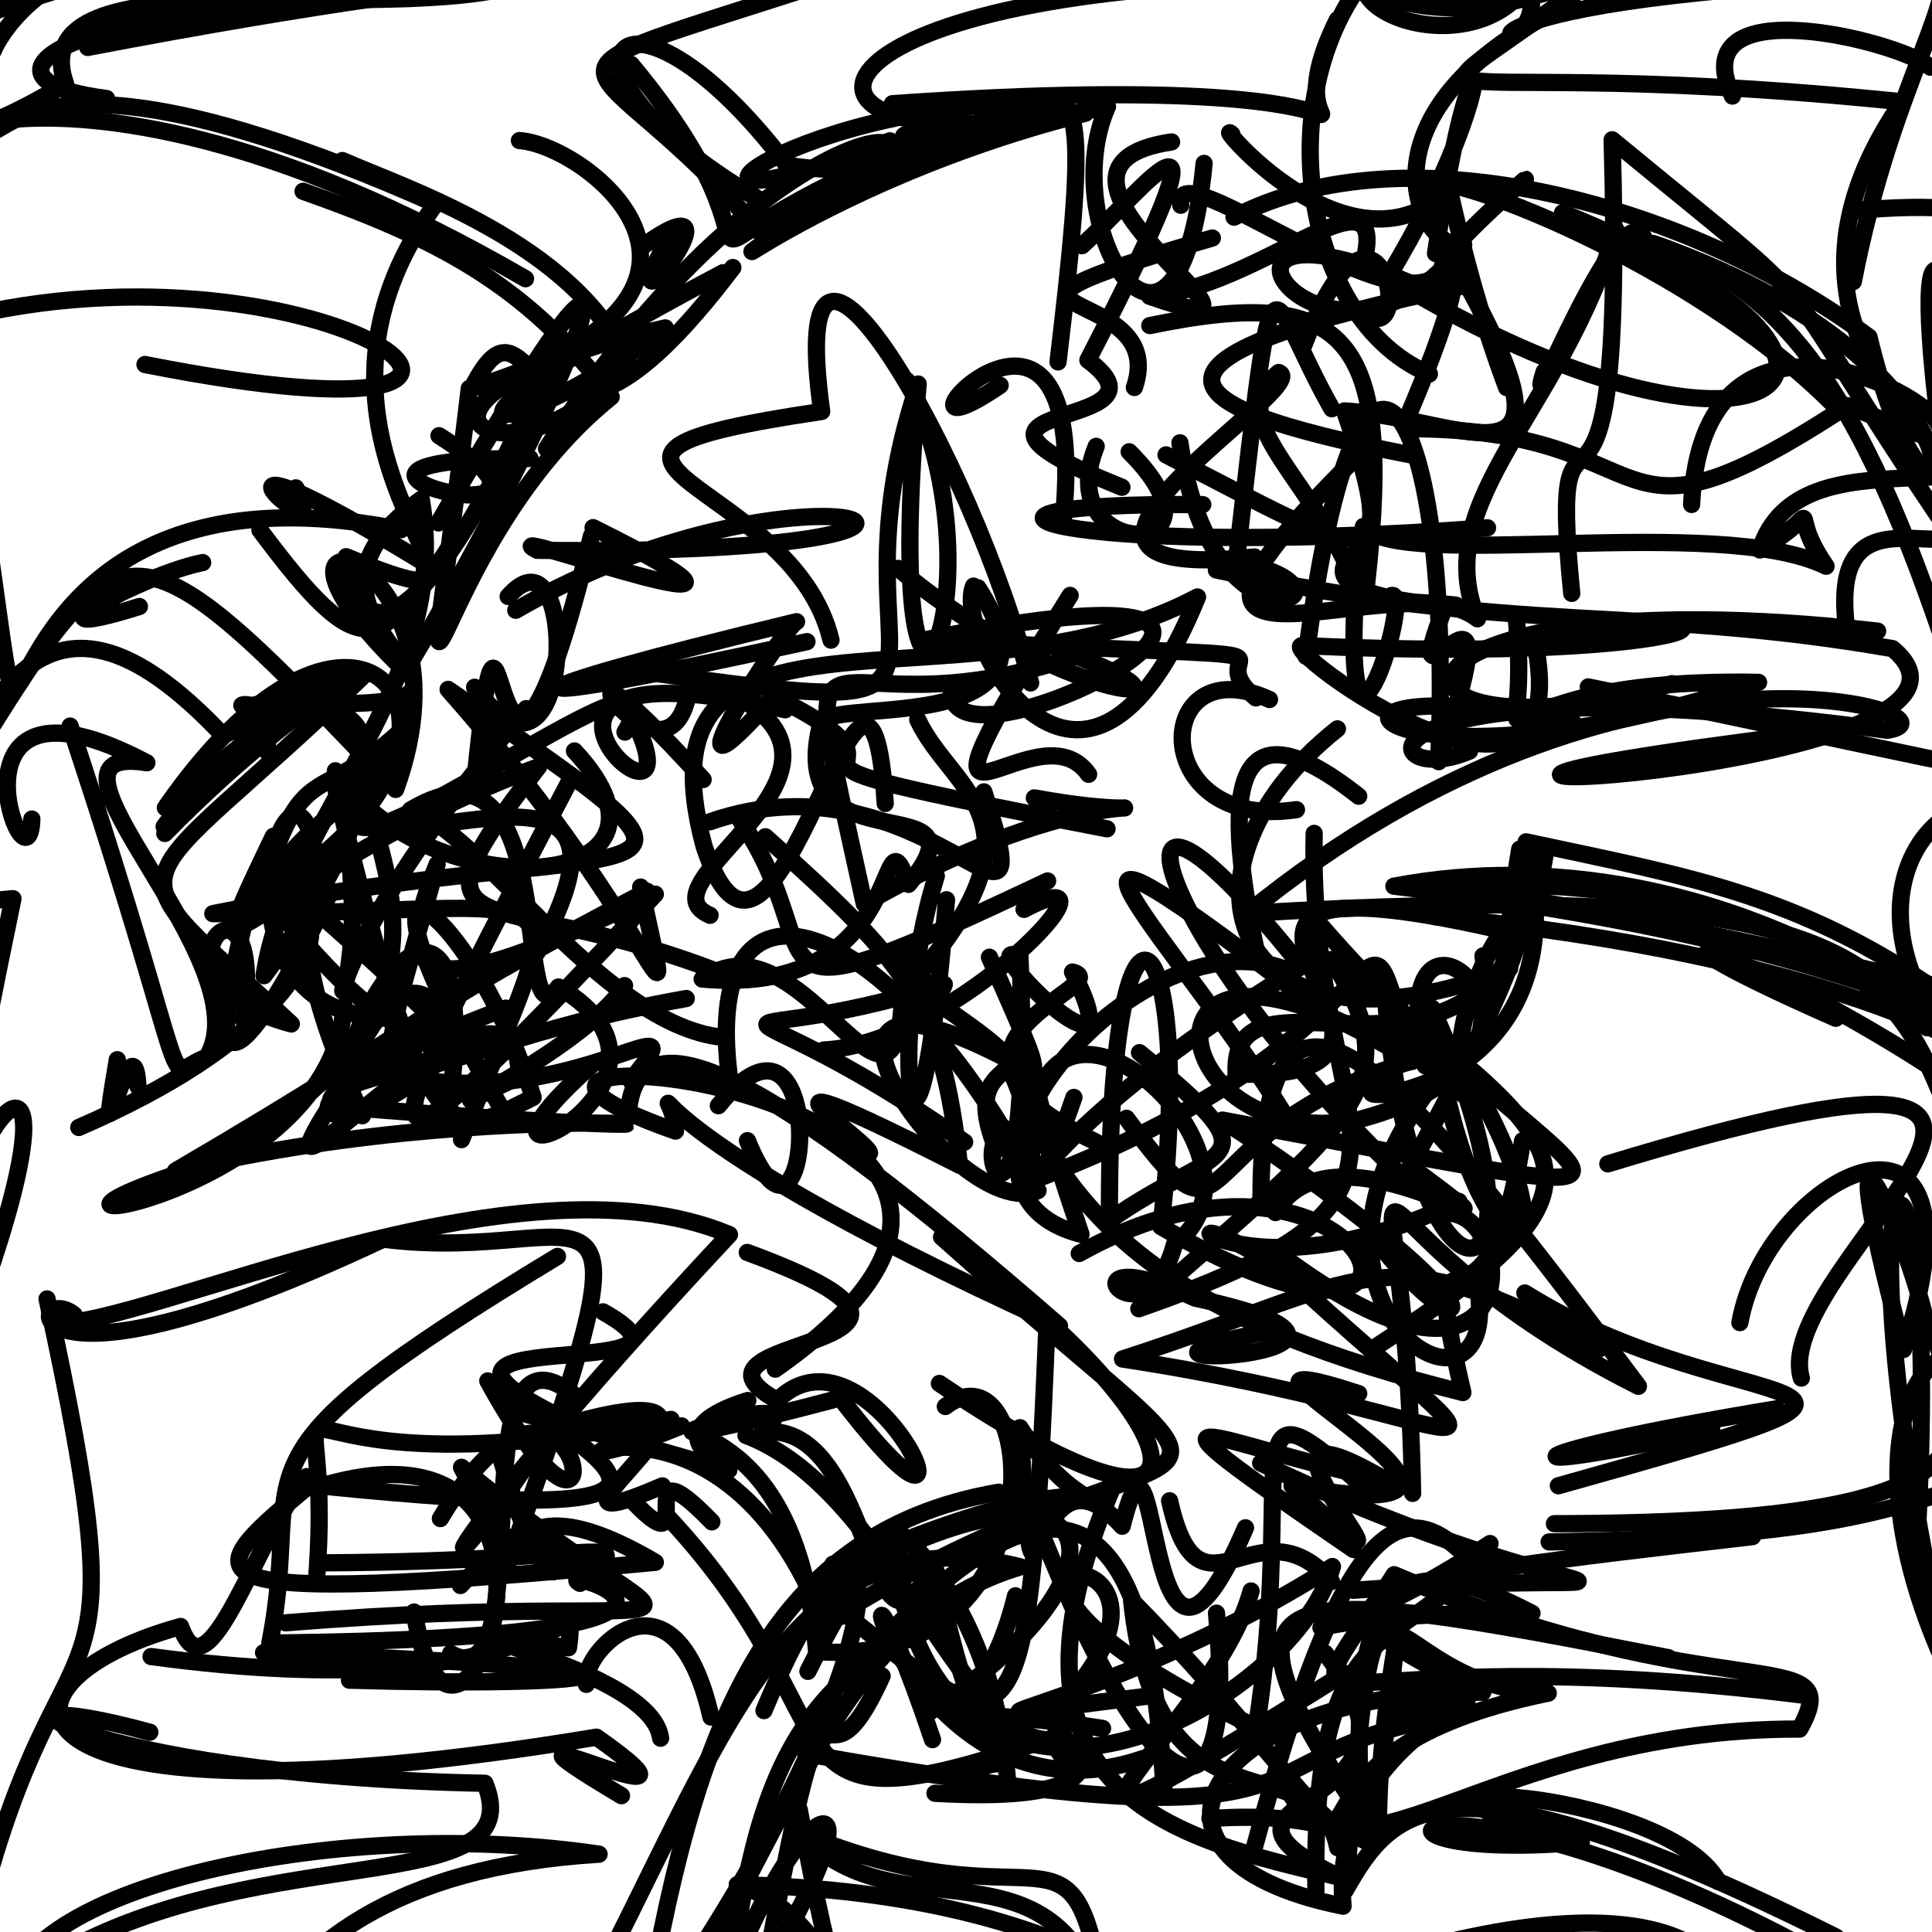 <?xml version="1.0" ?>
<svg xmlns="http://www.w3.org/2000/svg" version="1.1" width="224" height="224">
  <defs/>
  <g>
    <path d="M 150.313 93.874 C 132.913 96.47 133.48 74.819 147.189 81.102" stroke-width="2.0" fill="none" stroke="rgb(0, 0, 0)" stroke-opacity="1" stroke-linecap="round" stroke-linejoin="round"/>
    <path d="M 39.895 116.631 C 38.283 140.053 -9.496 145.123 25.601 134.484 C 53.689 116.662 44.841 103.142 41.755 89.663" stroke-width="2.0" fill="none" stroke="rgb(0, 0, 0)" stroke-opacity="1" stroke-linecap="round" stroke-linejoin="round"/>
    <path d="M 176.534 132.256 C 171.916 161.077 163.799 136.396 169.61 161.454 C 138.742 153.766 123.566 143.364 116.761 122.734" stroke-width="2.0" fill="none" stroke="rgb(0, 0, 0)" stroke-opacity="1" stroke-linecap="round" stroke-linejoin="round"/>
    <path d="M 124.077 69.033 C 101.729 104.76 120.021 80.924 126.215 89.774" stroke-width="2.0" fill="none" stroke="rgb(0, 0, 0)" stroke-opacity="1" stroke-linecap="round" stroke-linejoin="round"/>
    <path d="M 35.14 22.178 C 50.028 27.459 60.961 32.686 70.858 46.017 C 48.561 63.899 47.851 100.258 54.41 45.034" stroke-width="2.0" fill="none" stroke="rgb(0, 0, 0)" stroke-opacity="1" stroke-linecap="round" stroke-linejoin="round"/>
    <path d="M 132.117 122.047 C 148.612 135.566 141.48 132.381 128.633 141.499 C 128.426 96.83 138.793 105.757 134.597 142.216 C 173.688 164.845 158.841 126.429 125.129 145.33" stroke-width="2.0" fill="none" stroke="rgb(0, 0, 0)" stroke-opacity="1" stroke-linecap="round" stroke-linejoin="round"/>
    <path d="M 75.014 103.33 C 44.119 119.445 53.864 116.132 20.338 135.764 C 62.676 125.597 103.559 133.642 39.04 128.277 C 42.162 109.571 56.546 99.012 51.799 130.399" stroke-width="2.0" fill="none" stroke="rgb(0, 0, 0)" stroke-opacity="1" stroke-linecap="round" stroke-linejoin="round"/>
    <path d="M 171.097 148.071 C 175.626 169.41 143.811 151.263 168.184 123.164" stroke-width="2.0" fill="none" stroke="rgb(0, 0, 0)" stroke-opacity="1" stroke-linecap="round" stroke-linejoin="round"/>
    <path d="M 144.405 177.137 C 132.303 205.173 134.727 158.465 130.104 176.955 C 118.85 164.384 120.261 197.876 118.262 165.532 C 128.059 180.898 132.913 166.083 98.978 181.066" stroke-width="2.0" fill="none" stroke="rgb(0, 0, 0)" stroke-opacity="1" stroke-linecap="round" stroke-linejoin="round"/>
    <path d="M 157.729 208.107 C 156.386 180.242 164.358 180.173 177.622 187.045 C 142.433 186.629 149.186 194.644 172.754 178.961 C 163.146 192.663 152.051 185.143 152.569 219.327" stroke-width="2.0" fill="none" stroke="rgb(0, 0, 0)" stroke-opacity="1" stroke-linecap="round" stroke-linejoin="round"/>
    <path d="M 19.11 96.634 C 37.308 78.121 47.295 76.718 25.84 85.247 C 4.255 62.345 -3.212 82.422 -11.762 106.403 C -6.011 84.277 -0.781 80.032 -4.985 80.195" stroke-width="2.0" fill="none" stroke="rgb(0, 0, 0)" stroke-opacity="1" stroke-linecap="round" stroke-linejoin="round"/>
    <path d="M 36.884 102.5 C 35.382 77.994 20.868 117.53 45.099 118.069" stroke-width="2.0" fill="none" stroke="rgb(0, 0, 0)" stroke-opacity="1" stroke-linecap="round" stroke-linejoin="round"/>
    <path d="M 164.453 21.397 C 166.6 18.952 196.285 30.619 212.399 46.734" stroke-width="2.0" fill="none" stroke="rgb(0, 0, 0)" stroke-opacity="1" stroke-linecap="round" stroke-linejoin="round"/>
    <path d="M 86.64 145.21 C 118.076 156.777 76.134 154.561 90.098 162.367 C 101.294 151.456 116.308 186.672 97.492 162.159" stroke-width="2.0" fill="none" stroke="rgb(0, 0, 0)" stroke-opacity="1" stroke-linecap="round" stroke-linejoin="round"/>
    <path d="M 72.413 114.271 C 67.554 122.096 43.905 132.586 60.201 124.818 C 59.945 105.941 24.573 148.764 39.646 126.129 C 50.756 97.018 59.932 138.824 33.262 106.808" stroke-width="2.0" fill="none" stroke="rgb(0, 0, 0)" stroke-opacity="1" stroke-linecap="round" stroke-linejoin="round"/>
    <path d="M 167.849 -5.537 C 175.294 -5.895 183.213 -14.102 193.364 -13.028" stroke-width="2.0" fill="none" stroke="rgb(0, 0, 0)" stroke-opacity="1" stroke-linecap="round" stroke-linejoin="round"/>
    <path d="M 143.078 25.178 C 163.257 14.728 195.983 23.697 216.695 39.082 C 224.747 72.498 235.714 43.607 191.679 28.233 C 209.851 34.144 218.541 51.941 228.885 85.367" stroke-width="2.0" fill="none" stroke="rgb(0, 0, 0)" stroke-opacity="1" stroke-linecap="round" stroke-linejoin="round"/>
    <path d="M 105.166 44.148 C 117.355 68.562 101.607 100.086 106.456 44.524 C 94.749 79.694 119.673 84.231 73.817 77.764" stroke-width="2.0" fill="none" stroke="rgb(0, 0, 0)" stroke-opacity="1" stroke-linecap="round" stroke-linejoin="round"/>
    <path d="M 179.033 43.088 C 176.482 51.404 187.522 22.414 190.568 27.486" stroke-width="2.0" fill="none" stroke="rgb(0, 0, 0)" stroke-opacity="1" stroke-linecap="round" stroke-linejoin="round"/>
    <path d="M 170.053 33.055 C 130.477 41.26 132.987 46.88 163.651 52.753" stroke-width="2.0" fill="none" stroke="rgb(0, 0, 0)" stroke-opacity="1" stroke-linecap="round" stroke-linejoin="round"/>
    <path d="M 32.516 -4.047 C 13.844 -10.865 -1.844 0.997 -1.786 10.092" stroke-width="2.0" fill="none" stroke="rgb(0, 0, 0)" stroke-opacity="1" stroke-linecap="round" stroke-linejoin="round"/>
    <path d="M 6.325 153.437 C 16.826 153.839 59.898 132.773 84.572 143.14 C 45.518 184.876 48.489 190.057 66.441 161.634 C 52.783 150.908 62.973 197.745 52.24 191.71" stroke-width="2.0" fill="none" stroke="rgb(0, 0, 0)" stroke-opacity="1" stroke-linecap="round" stroke-linejoin="round"/>
    <path d="M 134.958 207.494 C 133.747 186.177 129.068 160.056 100.032 192.681" stroke-width="2.0" fill="none" stroke="rgb(0, 0, 0)" stroke-opacity="1" stroke-linecap="round" stroke-linejoin="round"/>
    <path d="M 214.001 72.018 C 211.973 51.058 236.755 75.1 230.257 49.564" stroke-width="2.0" fill="none" stroke="rgb(0, 0, 0)" stroke-opacity="1" stroke-linecap="round" stroke-linejoin="round"/>
    <path d="M 54.219 122.199 C 28.557 95.544 27.134 105.753 44.858 88.376" stroke-width="2.0" fill="none" stroke="rgb(0, 0, 0)" stroke-opacity="1" stroke-linecap="round" stroke-linejoin="round"/>
    <path d="M 230.77 22.082 C 225.221 -5.882 232.284 -2.625 226.153 -1.2" stroke-width="2.0" fill="none" stroke="rgb(0, 0, 0)" stroke-opacity="1" stroke-linecap="round" stroke-linejoin="round"/>
    <path d="M 209.199 196.557 C 151.034 189.272 147.688 204.531 161.643 182.574 C 199.429 198.733 214.472 190.002 208.659 200.471 C 171.94 200.351 155.531 222.262 148.557 205.954" stroke-width="2.0" fill="none" stroke="rgb(0, 0, 0)" stroke-opacity="1" stroke-linecap="round" stroke-linejoin="round"/>
    <path d="M 128.354 96.094 C 77.458 86.309 111.846 91.524 89.717 80.763 C 74.961 97.319 91.243 72.236 92.352 72.081 C 56.505 80.711 54.764 82.956 93.563 74.394" stroke-width="2.0" fill="none" stroke="rgb(0, 0, 0)" stroke-opacity="1" stroke-linecap="round" stroke-linejoin="round"/>
    <path d="M 36.394 171.777 C 22.889 183.008 18.013 186.601 75.981 181.138 C 56.068 169.444 62.654 187.805 53.51 170.121 C 81.775 193.839 87.857 183.71 33.119 188.156" stroke-width="2.0" fill="none" stroke="rgb(0, 0, 0)" stroke-opacity="1" stroke-linecap="round" stroke-linejoin="round"/>
    <path d="M 82.326 106.122 C 73.01 102.16 107.21 87.563 80.065 78.525 C 78.488 96.73 59.2 65.676 81.522 90.384" stroke-width="2.0" fill="none" stroke="rgb(0, 0, 0)" stroke-opacity="1" stroke-linecap="round" stroke-linejoin="round"/>
    <path d="M 180.222 176.661 C 231.174 176.584 230.076 167.779 223.249 153.003 C 221.166 143.778 211.086 119.914 220.693 156.468 C 231.476 123.128 204.898 135.735 201.726 153.347" stroke-width="2.0" fill="none" stroke="rgb(0, 0, 0)" stroke-opacity="1" stroke-linecap="round" stroke-linejoin="round"/>
    <path d="M 159.346 143.518 C 169.826 157.683 178.182 153.819 141.726 129.866 C 206.739 141.998 180.574 139.15 152.996 107.145" stroke-width="2.0" fill="none" stroke="rgb(0, 0, 0)" stroke-opacity="1" stroke-linecap="round" stroke-linejoin="round"/>
    <path d="M 165.241 123.571 C 159.405 97.775 187.983 121.778 157.504 129.823 C 134.332 134.29 129.559 101.251 163.736 123.063 C 156.43 98.74 165.906 119.271 120.54 136.575" stroke-width="2.0" fill="none" stroke="rgb(0, 0, 0)" stroke-opacity="1" stroke-linecap="round" stroke-linejoin="round"/>
    <path d="M 118.73 105.434 C 131.947 98.395 110.695 121.066 95.528 121.735" stroke-width="2.0" fill="none" stroke="rgb(0, 0, 0)" stroke-opacity="1" stroke-linecap="round" stroke-linejoin="round"/>
    <path d="M -5.258 37.059 C 37.585 26.114 74.665 53.702 16.81 42.263" stroke-width="2.0" fill="none" stroke="rgb(0, 0, 0)" stroke-opacity="1" stroke-linecap="round" stroke-linejoin="round"/>
    <path d="M 139.607 18.947 C 136.657 49.23 122.107 26.609 128.402 12.359 C 91.242 20.311 87.666 2.345 135.277 -1.441" stroke-width="2.0" fill="none" stroke="rgb(0, 0, 0)" stroke-opacity="1" stroke-linecap="round" stroke-linejoin="round"/>
    <path d="M 152.368 96.625 C 151.556 132.473 171.232 138.073 132.039 151.737 C 156.929 129.833 163.642 125.814 154.361 111.252 C 182.952 133.198 189.513 136.783 159.783 155.981" stroke-width="2.0" fill="none" stroke="rgb(0, 0, 0)" stroke-opacity="1" stroke-linecap="round" stroke-linejoin="round"/>
    <path d="M 175.986 108.298 C 123.846 95.926 175.019 125.625 143.318 124.523 C 142.531 108.845 173.693 133.283 179.218 98.685" stroke-width="2.0" fill="none" stroke="rgb(0, 0, 0)" stroke-opacity="1" stroke-linecap="round" stroke-linejoin="round"/>
    <path d="M -2.516 162.032 C 0.62 151.616 -13.768 153.665 -4.173 163.612" stroke-width="2.0" fill="none" stroke="rgb(0, 0, 0)" stroke-opacity="1" stroke-linecap="round" stroke-linejoin="round"/>
    <path d="M 91.772 211.25 C 103.003 225.831 122.737 210.796 128.334 234.177 C 124.49 207.87 122.402 223.909 94.93 213.35" stroke-width="2.0" fill="none" stroke="rgb(0, 0, 0)" stroke-opacity="1" stroke-linecap="round" stroke-linejoin="round"/>
    <path d="M 10.172 5.5 C 66.144 -5.196 69.344 -1.193 80.932 -6.161" stroke-width="2.0" fill="none" stroke="rgb(0, 0, 0)" stroke-opacity="1" stroke-linecap="round" stroke-linejoin="round"/>
    <path d="M 9.134 130.72 C 54.029 111.314 24.811 92.49 42.014 129.359 C 26.537 126.166 65.614 121.242 52.432 121.586 C 39.626 134.718 25.145 129.407 58.651 116.884" stroke-width="2.0" fill="none" stroke="rgb(0, 0, 0)" stroke-opacity="1" stroke-linecap="round" stroke-linejoin="round"/>
    <path d="M -2.624 39.542 C -5.952 35.424 -4.323 38.108 -10.938 35.305 C -14.958 33.065 -24.681 36.007 -25.236 31.766" stroke-width="2.0" fill="none" stroke="rgb(0, 0, 0)" stroke-opacity="1" stroke-linecap="round" stroke-linejoin="round"/>
    <path d="M 53.511 132.129 C 66.637 98.743 69.2 106.017 24.676 105.93 C 75.467 95.709 90.332 106.385 51.955 79.929 C 77.567 108.964 78.66 124.008 74.281 102.848" stroke-width="2.0" fill="none" stroke="rgb(0, 0, 0)" stroke-opacity="1" stroke-linecap="round" stroke-linejoin="round"/>
    <path d="M 1.257 229.944 C 5.726 217.794 41.127 210.763 69.456 214.976 C 21.538 217.941 26.074 251.31 7.955 272.267" stroke-width="2.0" fill="none" stroke="rgb(0, 0, 0)" stroke-opacity="1" stroke-linecap="round" stroke-linejoin="round"/>
    <path d="M 217.695 73.173 C 155.896 66.204 157.023 89.777 193.857 79.264" stroke-width="2.0" fill="none" stroke="rgb(0, 0, 0)" stroke-opacity="1" stroke-linecap="round" stroke-linejoin="round"/>
    <path d="M 46.505 61.414 C -9.082 50.303 6.238 111.934 -2.424 55.626" stroke-width="2.0" fill="none" stroke="rgb(0, 0, 0)" stroke-opacity="1" stroke-linecap="round" stroke-linejoin="round"/>
    <path d="M 177.847 73.997 C 183.755 101.283 147.043 74.49 151.081 74.856 C 199.659 77.077 207.081 69.463 177.82 73.879" stroke-width="2.0" fill="none" stroke="rgb(0, 0, 0)" stroke-opacity="1" stroke-linecap="round" stroke-linejoin="round"/>
    <path d="M 164.552 -2.434 C 161.487 1.066 164.746 -11.822 170.811 -1.55" stroke-width="2.0" fill="none" stroke="rgb(0, 0, 0)" stroke-opacity="1" stroke-linecap="round" stroke-linejoin="round"/>
    <path d="M 124.385 205.107 C 114.515 194.194 141.245 209.816 108.401 207.916" stroke-width="2.0" fill="none" stroke="rgb(0, 0, 0)" stroke-opacity="1" stroke-linecap="round" stroke-linejoin="round"/>
    <path d="M -6.021 140.525 C -7.966 159.486 -8.144 150.682 1.501 104.194 C -64.417 109.815 -67.589 132.211 -59.439 153.26" stroke-width="2.0" fill="none" stroke="rgb(0, 0, 0)" stroke-opacity="1" stroke-linecap="round" stroke-linejoin="round"/>
    <path d="M 135.193 52.742 C 158.079 64.508 163.069 68.538 155.885 47.642 C 169.813 48.459 185.07 59.006 168.367 29.954 C 152.441 48.076 133.099 18.071 167.924 34.827" stroke-width="2.0" fill="none" stroke="rgb(0, 0, 0)" stroke-opacity="1" stroke-linecap="round" stroke-linejoin="round"/>
    <path d="M 100.321 181.422 C 128.786 166.957 132.308 182.383 107.269 198.845" stroke-width="2.0" fill="none" stroke="rgb(0, 0, 0)" stroke-opacity="1" stroke-linecap="round" stroke-linejoin="round"/>
    <path d="M -0.883 146.419 C 9.127 116.051 -4.536 129.137 -6.323 149.645 C -20.227 139.222 -15.448 125.083 -19.215 132.266" stroke-width="2.0" fill="none" stroke="rgb(0, 0, 0)" stroke-opacity="1" stroke-linecap="round" stroke-linejoin="round"/>
    <path d="M 150.041 131.069 C 137.224 109.391 111.8 85.294 154.162 117.927" stroke-width="2.0" fill="none" stroke="rgb(0, 0, 0)" stroke-opacity="1" stroke-linecap="round" stroke-linejoin="round"/>
    <path d="M 38.356 103.304 C 30.981 119.301 21.114 133.437 29.46 102.649" stroke-width="2.0" fill="none" stroke="rgb(0, 0, 0)" stroke-opacity="1" stroke-linecap="round" stroke-linejoin="round"/>
    <path d="M 8.13 84.18 C 23.373 130.215 18.38 124.52 23.986 122.572 C 30.696 111.584 1.517 85.888 17.025 88.437 C -7.983 75.231 3.381 105.045 3.692 94.96" stroke-width="2.0" fill="none" stroke="rgb(0, 0, 0)" stroke-opacity="1" stroke-linecap="round" stroke-linejoin="round"/>
    <path d="M 55.021 90.85 C 58.779 53.549 56.43 111.477 68.577 62.12" stroke-width="2.0" fill="none" stroke="rgb(0, 0, 0)" stroke-opacity="1" stroke-linecap="round" stroke-linejoin="round"/>
    <path d="M 38.972 91.67 C 49.501 135.978 52.951 131.567 61.811 127.235 C 54.298 103.43 36.793 92.59 59.275 130.433" stroke-width="2.0" fill="none" stroke="rgb(0, 0, 0)" stroke-opacity="1" stroke-linecap="round" stroke-linejoin="round"/>
    <path d="M 37.79 181.197 C 71.623 181.004 74.034 177.351 67.241 183.574 C 63.277 181.285 94.279 189.859 31.285 190.495 C 35.552 168.824 24.34 170.062 64.633 145.671" stroke-width="2.0" fill="none" stroke="rgb(0, 0, 0)" stroke-opacity="1" stroke-linecap="round" stroke-linejoin="round"/>
    <path d="M 216.342 114.204 C 228.653 121.529 199.179 95.639 161.611 102.745 C 224.729 110.34 233.978 124.371 245.973 124.219" stroke-width="2.0" fill="none" stroke="rgb(0, 0, 0)" stroke-opacity="1" stroke-linecap="round" stroke-linejoin="round"/>
    <path d="M 169.628 126.897 C 165.748 110.592 191.093 85.981 162.771 136.567 C 132.516 107.958 126.191 80.998 150.879 112.046 C 113.683 135.018 118.486 145.145 124.511 127.238" stroke-width="2.0" fill="none" stroke="rgb(0, 0, 0)" stroke-opacity="1" stroke-linecap="round" stroke-linejoin="round"/>
    <path d="M 98.045 -15.15 C 102.6 -1.838 102.809 -3.79 121.997 -5.922" stroke-width="2.0" fill="none" stroke="rgb(0, 0, 0)" stroke-opacity="1" stroke-linecap="round" stroke-linejoin="round"/>
    <path d="M 168.448 140.714 C 176.192 141.973 176.499 166.829 148.097 145.201" stroke-width="2.0" fill="none" stroke="rgb(0, 0, 0)" stroke-opacity="1" stroke-linecap="round" stroke-linejoin="round"/>
    <path d="M 180.681 172.261 C 231.018 158.176 201.342 165.405 176.797 149.91" stroke-width="2.0" fill="none" stroke="rgb(0, 0, 0)" stroke-opacity="1" stroke-linecap="round" stroke-linejoin="round"/>
    <path d="M 12.355 11.421 C -1.899 9.643 3.898 3.219 29.009 0.811" stroke-width="2.0" fill="none" stroke="rgb(0, 0, 0)" stroke-opacity="1" stroke-linecap="round" stroke-linejoin="round"/>
    <path d="M 208.852 159.777 C 204.943 146.489 255.545 113.892 186.416 134.94" stroke-width="2.0" fill="none" stroke="rgb(0, 0, 0)" stroke-opacity="1" stroke-linecap="round" stroke-linejoin="round"/>
    <path d="M 157.529 63.448 C 154.482 101.003 165.391 63.789 160.608 69.673 C 184.938 70.641 147.324 71.215 157.539 63.763" stroke-width="2.0" fill="none" stroke="rgb(0, 0, 0)" stroke-opacity="1" stroke-linecap="round" stroke-linejoin="round"/>
    <path d="M 196.129 58.488 C 197.327 32.404 223.446 45.156 224.827 49.391 C 220.71 16.354 228.54 31.602 232.629 70.652 C 248.203 42.096 251.466 20.815 214.872 24.451" stroke-width="2.0" fill="none" stroke="rgb(0, 0, 0)" stroke-opacity="1" stroke-linecap="round" stroke-linejoin="round"/>
    <path d="M 88.74 97.015 C 105.155 111.692 109.22 116.359 111.242 135.097 C 75.451 116.891 111.953 139.3 97.035 132.444" stroke-width="2.0" fill="none" stroke="rgb(0, 0, 0)" stroke-opacity="1" stroke-linecap="round" stroke-linejoin="round"/>
    <path d="M 117.021 130.936 C 111.316 132.186 119.869 149.992 118.257 110.935 C 112.115 108.17 132.41 128.455 124.351 112.696 C 129.964 114.181 103.31 120.971 127.09 132.426" stroke-width="2.0" fill="none" stroke="rgb(0, 0, 0)" stroke-opacity="1" stroke-linecap="round" stroke-linejoin="round"/>
    <path d="M 131.521 44.925 C 135.911 32.169 106.171 37.582 140.561 27.596" stroke-width="2.0" fill="none" stroke="rgb(0, 0, 0)" stroke-opacity="1" stroke-linecap="round" stroke-linejoin="round"/>
    <path d="M 163.783 173.146 C 162.831 122.248 151.231 141.294 189.962 160.73 C 165.341 127.884 146.188 103.153 146.198 139.048" stroke-width="2.0" fill="none" stroke="rgb(0, 0, 0)" stroke-opacity="1" stroke-linecap="round" stroke-linejoin="round"/>
    <path d="M 110.31 80.344 C 110.807 91.251 164.619 62.561 107.186 74.192 C 159.611 76.88 137.518 74.205 145.608 80.917" stroke-width="2.0" fill="none" stroke="rgb(0, 0, 0)" stroke-opacity="1" stroke-linecap="round" stroke-linejoin="round"/>
    <path d="M 73.172 7.464 C 97.951 37.207 64.661 30.175 119.994 11.961 C 90.922 12.08 71.14 28.714 103.174 16.33 C 72.719 42.231 88.804 22.476 125.852 13.129" stroke-width="2.0" fill="none" stroke="rgb(0, 0, 0)" stroke-opacity="1" stroke-linecap="round" stroke-linejoin="round"/>
    <path d="M 50.475 66.043 C 16.431 45.102 39.708 65.782 34.296 56.565" stroke-width="2.0" fill="none" stroke="rgb(0, 0, 0)" stroke-opacity="1" stroke-linecap="round" stroke-linejoin="round"/>
    <path d="M 86.488 166.424 C 102.72 172.563 111.224 201.003 121.278 201.706 C 86.695 213.652 100.503 200.561 77.449 175.897" stroke-width="2.0" fill="none" stroke="rgb(0, 0, 0)" stroke-opacity="1" stroke-linecap="round" stroke-linejoin="round"/>
    <path d="M 19.028 95.83 C 36.012 72.741 55.535 79.817 30.611 113.125 C 33.371 94.759 52.554 79.239 48.844 57.879 C 27.642 72.827 67.505 82.814 33.726 81.459" stroke-width="2.0" fill="none" stroke="rgb(0, 0, 0)" stroke-opacity="1" stroke-linecap="round" stroke-linejoin="round"/>
    <path d="M 93.672 193.781 C 103.723 173.779 95.07 197.832 96.569 181.354" stroke-width="2.0" fill="none" stroke="rgb(0, 0, 0)" stroke-opacity="1" stroke-linecap="round" stroke-linejoin="round"/>
    <path d="M 223.42 119.15 C 214.065 108.828 205.35 102.344 144.593 105.896 C 188.804 69.838 228.94 83.122 218.817 84.668 C 154.772 76.05 159.053 91.936 170.382 87.079" stroke-width="2.0" fill="none" stroke="rgb(0, 0, 0)" stroke-opacity="1" stroke-linecap="round" stroke-linejoin="round"/>
    <path d="M 179.612 178.775 C 225.876 178.07 220.194 171.083 236.435 172.347 C 231.494 142.61 209.678 159.387 226.032 194.074 C 211.209 130.167 225.625 119.379 222.247 178.697" stroke-width="2.0" fill="none" stroke="rgb(0, 0, 0)" stroke-opacity="1" stroke-linecap="round" stroke-linejoin="round"/>
    <path d="M -1.609 85.31 C 14.517 59.443 15.92 59.975 45.872 91.525 C 56.179 63.16 24.429 56.141 46.985 77.812 C 66.799 44.766 79.456 10.709 50.841 60.629" stroke-width="2.0" fill="none" stroke="rgb(0, 0, 0)" stroke-opacity="1" stroke-linecap="round" stroke-linejoin="round"/>
    <path d="M 50.899 50.516 C 72.509 64.299 27.142 53.051 61.459 53.157" stroke-width="2.0" fill="none" stroke="rgb(0, 0, 0)" stroke-opacity="1" stroke-linecap="round" stroke-linejoin="round"/>
    <path d="M 115.573 133.338 C 109.787 119.417 126.876 128.475 106.724 114.949" stroke-width="2.0" fill="none" stroke="rgb(0, 0, 0)" stroke-opacity="1" stroke-linecap="round" stroke-linejoin="round"/>
    <path d="M 199.234 218.163 C 192.83 206.806 151.145 205.291 183.34 213.575 C 150.408 216.446 165.722 200.078 217.116 230.196" stroke-width="2.0" fill="none" stroke="rgb(0, 0, 0)" stroke-opacity="1" stroke-linecap="round" stroke-linejoin="round"/>
    <path d="M 236.945 49.396 C 233.456 60.917 208.724 49.167 204.043 63.767 C 212.437 58.839 206.649 58.334 211.717 65.651 C 199.372 59.537 162.108 66.293 158.075 61.039" stroke-width="2.0" fill="none" stroke="rgb(0, 0, 0)" stroke-opacity="1" stroke-linecap="round" stroke-linejoin="round"/>
    <path d="M 135.834 16.454 C 114.825 19.561 153.803 41.536 133.281 34.352 C 145.635 33.434 160.513 18.924 158.267 29.676" stroke-width="2.0" fill="none" stroke="rgb(0, 0, 0)" stroke-opacity="1" stroke-linecap="round" stroke-linejoin="round"/>
    <path d="M 60.928 32.316 C 0.811 -2.523 -18.221 25.307 7.608 9.71 C 2.087 -5.823 44.637 3.377 61.073 -2.022 C 52.003 -1.914 33.294 -12.573 -5.424 3.177" stroke-width="2.0" fill="none" stroke="rgb(0, 0, 0)" stroke-opacity="1" stroke-linecap="round" stroke-linejoin="round"/>
    <path d="M 20.095 228.591 C 8.376 240.324 21.975 243.453 33.161 239.599 C 19.476 237.755 30.309 248.062 30.548 239.159 C 25.524 230.975 34.418 236.243 44.321 237.779" stroke-width="2.0" fill="none" stroke="rgb(0, 0, 0)" stroke-opacity="1" stroke-linecap="round" stroke-linejoin="round"/>
    <path d="M 63.372 42.16 C 55.295 62.323 42.691 81.388 40.134 64.545 C 66.149 75.278 28.944 53.224 50.504 23.643 C -12.3 -4.27 4.07 30.501 -6.286 6.194" stroke-width="2.0" fill="none" stroke="rgb(0, 0, 0)" stroke-opacity="1" stroke-linecap="round" stroke-linejoin="round"/>
    <path d="M 96.517 162.323 C 60.334 171.826 96.882 159.166 88.38 166.026 C 101.669 164.524 100.473 197.299 108.301 181.134 C 115.368 215.946 120.908 199.127 110.541 206.892" stroke-width="2.0" fill="none" stroke="rgb(0, 0, 0)" stroke-opacity="1" stroke-linecap="round" stroke-linejoin="round"/>
    <path d="M 153.886 -3.685 C 188.556 1.517 181.436 -11.898 187.139 -4.634" stroke-width="2.0" fill="none" stroke="rgb(0, 0, 0)" stroke-opacity="1" stroke-linecap="round" stroke-linejoin="round"/>
    <path d="M 45.402 95.984 C 54.512 96.202 74.71 88.134 62.277 110.415" stroke-width="2.0" fill="none" stroke="rgb(0, 0, 0)" stroke-opacity="1" stroke-linecap="round" stroke-linejoin="round"/>
    <path d="M 17.515 192.064 C 64.1 198.382 67.028 182.599 65.91 191.048 C 38.666 186.994 75.401 192.303 76.594 201.532" stroke-width="2.0" fill="none" stroke="rgb(0, 0, 0)" stroke-opacity="1" stroke-linecap="round" stroke-linejoin="round"/>
    <path d="M 145.372 214.421 C 155.524 176.609 162.311 172.317 170.395 180.867" stroke-width="2.0" fill="none" stroke="rgb(0, 0, 0)" stroke-opacity="1" stroke-linecap="round" stroke-linejoin="round"/>
    <path d="M 155.056 2.293 C 144.664 23.111 175.75 6.973 103.47 12.022" stroke-width="2.0" fill="none" stroke="rgb(0, 0, 0)" stroke-opacity="1" stroke-linecap="round" stroke-linejoin="round"/>
    <path d="M 55.026 79.681 C 66.696 95.707 67.328 59.561 58.918 69.156" stroke-width="2.0" fill="none" stroke="rgb(0, 0, 0)" stroke-opacity="1" stroke-linecap="round" stroke-linejoin="round"/>
    <path d="M 160.587 115.047 C 163.554 155.559 182.179 153.053 166.038 116.882 C 170.171 152.126 186.437 150.114 168.153 121.191" stroke-width="2.0" fill="none" stroke="rgb(0, 0, 0)" stroke-opacity="1" stroke-linecap="round" stroke-linejoin="round"/>
    <path d="M 30.136 61.457 C 41.962 77.302 44.018 75.778 52.758 62.437" stroke-width="2.0" fill="none" stroke="rgb(0, 0, 0)" stroke-opacity="1" stroke-linecap="round" stroke-linejoin="round"/>
    <path d="M 91.037 82.292 C 49.75 72.909 83.52 102.394 72.851 82.201" stroke-width="2.0" fill="none" stroke="rgb(0, 0, 0)" stroke-opacity="1" stroke-linecap="round" stroke-linejoin="round"/>
    <path d="M 16 125.973 C 15.474 116.633 10.774 139.467 13.599 122.862" stroke-width="2.0" fill="none" stroke="rgb(0, 0, 0)" stroke-opacity="1" stroke-linecap="round" stroke-linejoin="round"/>
    <path d="M 115.801 173.009 C 88.114 177.75 80.221 201.763 74.529 235.862 C 107.827 188.819 102.657 164.542 88.576 198.331" stroke-width="2.0" fill="none" stroke="rgb(0, 0, 0)" stroke-opacity="1" stroke-linecap="round" stroke-linejoin="round"/>
    <path d="M 111.846 15.108 C 92.571 15.311 120.985 18.14 100.053 20.045" stroke-width="2.0" fill="none" stroke="rgb(0, 0, 0)" stroke-opacity="1" stroke-linecap="round" stroke-linejoin="round"/>
    <path d="M 181.164 24.679 C 226.345 42.88 204.242 58.657 160.923 32.127 C 175.582 7.946 170.959 -2.685 166.441 29.389" stroke-width="2.0" fill="none" stroke="rgb(0, 0, 0)" stroke-opacity="1" stroke-linecap="round" stroke-linejoin="round"/>
    <path d="M 41.395 93.805 C 37.776 104.548 80.942 70.633 72.461 84.882" stroke-width="2.0" fill="none" stroke="rgb(0, 0, 0)" stroke-opacity="1" stroke-linecap="round" stroke-linejoin="round"/>
    <path d="M 175.803 71.729 C 177.815 93.344 167.126 78.432 203.892 79.113 C 158.158 94.272 145.811 76.192 182.433 83.814" stroke-width="2.0" fill="none" stroke="rgb(0, 0, 0)" stroke-opacity="1" stroke-linecap="round" stroke-linejoin="round"/>
    <path d="M 157.529 92.315 C 142.033 80.093 142.061 93.047 145.612 110.046" stroke-width="2.0" fill="none" stroke="rgb(0, 0, 0)" stroke-opacity="1" stroke-linecap="round" stroke-linejoin="round"/>
    <path d="M 85.847 95.129 C 97.21 111.757 83.819 119.897 121.461 102.14" stroke-width="2.0" fill="none" stroke="rgb(0, 0, 0)" stroke-opacity="1" stroke-linecap="round" stroke-linejoin="round"/>
    <path d="M 36.699 183.146 C 39.176 151.32 24.23 174.933 77.803 164.571" stroke-width="2.0" fill="none" stroke="rgb(0, 0, 0)" stroke-opacity="1" stroke-linecap="round" stroke-linejoin="round"/>
    <path d="M 155.061 84.506 C 134.196 101.051 142.893 124.861 175.027 112.292" stroke-width="2.0" fill="none" stroke="rgb(0, 0, 0)" stroke-opacity="1" stroke-linecap="round" stroke-linejoin="round"/>
    <path d="M 17.37 200.836 C -6.192 194.419 8.759 205.859 56.227 206.758 C 61.738 220.397 30.785 213.003 6.657 226.736 C 34.12 240.679 30.635 244.897 25.669 255.99" stroke-width="2.0" fill="none" stroke="rgb(0, 0, 0)" stroke-opacity="1" stroke-linecap="round" stroke-linejoin="round"/>
    <path d="M 57.742 167.901 C 66.404 198.683 68.277 167.819 53.384 183.827" stroke-width="2.0" fill="none" stroke="rgb(0, 0, 0)" stroke-opacity="1" stroke-linecap="round" stroke-linejoin="round"/>
    <path d="M 153.153 237.68 C 145.566 234.974 148.049 230.083 165.351 225.797 C 202.354 216.128 204.038 234.264 195.684 235.088" stroke-width="2.0" fill="none" stroke="rgb(0, 0, 0)" stroke-opacity="1" stroke-linecap="round" stroke-linejoin="round"/>
    <path d="M 225.904 128.957 C 221.894 119.747 217.908 101.998 166.074 102.352 C 233.823 113.772 259.178 125.307 220.549 113.734" stroke-width="2.0" fill="none" stroke="rgb(0, 0, 0)" stroke-opacity="1" stroke-linecap="round" stroke-linejoin="round"/>
    <path d="M 73.562 174.255 C 81.423 182.349 72.52 166.113 82.537 176.449" stroke-width="2.0" fill="none" stroke="rgb(0, 0, 0)" stroke-opacity="1" stroke-linecap="round" stroke-linejoin="round"/>
    <path d="M 161.949 198.346 C 184.114 194.741 153.81 198.055 155.717 221.006 C 127.69 215.393 140.91 195.699 171.919 196.203 C 147.135 184.744 157.157 183.46 203.186 178.16" stroke-width="2.0" fill="none" stroke="rgb(0, 0, 0)" stroke-opacity="1" stroke-linecap="round" stroke-linejoin="round"/>
    <path d="M 167.167 32.839 C 165.917 31.467 173.523 24.066 163.114 48.556" stroke-width="2.0" fill="none" stroke="rgb(0, 0, 0)" stroke-opacity="1" stroke-linecap="round" stroke-linejoin="round"/>
    <path d="M 119.926 92.51 C 140.488 96.279 129.097 88.194 100.21 104.793 C 91.47 64.709 94.252 86.558 124.748 76.053 C 142.061 82.771 122.539 81.366 104.135 65.902" stroke-width="2.0" fill="none" stroke="rgb(0, 0, 0)" stroke-opacity="1" stroke-linecap="round" stroke-linejoin="round"/>
    <path d="M 132.974 196.669 C 101.096 200.527 126.413 199.409 154.488 181.625 C 149.833 198.314 107.835 220.983 103.226 177.555 C 102.021 175.235 114.944 184.256 116.809 206.301" stroke-width="2.0" fill="none" stroke="rgb(0, 0, 0)" stroke-opacity="1" stroke-linecap="round" stroke-linejoin="round"/>
    <path d="M 155.882 194.001 C 108.939 223.349 140.727 200.642 145.05 184.46" stroke-width="2.0" fill="none" stroke="rgb(0, 0, 0)" stroke-opacity="1" stroke-linecap="round" stroke-linejoin="round"/>
    <path d="M 187.321 26.578 C 181.197 47.681 165.585 58.017 171.303 71.746 C 162.263 64.516 125.832 83.87 157.96 52.323" stroke-width="2.0" fill="none" stroke="rgb(0, 0, 0)" stroke-opacity="1" stroke-linecap="round" stroke-linejoin="round"/>
    <path d="M 128.892 172.697 C 113.902 208 136.029 213.185 155.333 217.65 C 134.747 207.672 168.867 210.766 153.631 191.674" stroke-width="2.0" fill="none" stroke="rgb(0, 0, 0)" stroke-opacity="1" stroke-linecap="round" stroke-linejoin="round"/>
    <path d="M 117.585 123.217 C 86.823 106.713 110.591 142.152 120.35 138.039 C 103.149 105.073 80.321 97.644 84.776 126.351" stroke-width="2.0" fill="none" stroke="rgb(0, 0, 0)" stroke-opacity="1" stroke-linecap="round" stroke-linejoin="round"/>
    <path d="M 42.329 78.164 C 14.049 105.553 11.774 98.279 33.776 118.723 C 14.68 113.623 31.195 97.287 28.202 118.26" stroke-width="2.0" fill="none" stroke="rgb(0, 0, 0)" stroke-opacity="1" stroke-linecap="round" stroke-linejoin="round"/>
    <path d="M 198.465 165.693 C 172.233 171.669 174.485 168.522 206.007 163.336" stroke-width="2.0" fill="none" stroke="rgb(0, 0, 0)" stroke-opacity="1" stroke-linecap="round" stroke-linejoin="round"/>
    <path d="M 200.861 11.137 C 194.908 -1.524 220.029 4.702 223.805 7.787" stroke-width="2.0" fill="none" stroke="rgb(0, 0, 0)" stroke-opacity="1" stroke-linecap="round" stroke-linejoin="round"/>
    <path d="M 136.804 51.343 C 140.585 78.026 160.37 68.293 143.338 65.147 C 147.973 25.087 146.603 33.606 154.415 47.391" stroke-width="2.0" fill="none" stroke="rgb(0, 0, 0)" stroke-opacity="1" stroke-linecap="round" stroke-linejoin="round"/>
    <path d="M 171.657 121.155 C 134.967 127.866 145.107 149.403 130.612 129.658" stroke-width="2.0" fill="none" stroke="rgb(0, 0, 0)" stroke-opacity="1" stroke-linecap="round" stroke-linejoin="round"/>
    <path d="M 136.902 23.796 C 135.762 16.904 162.785 39.067 167.314 31.079 C 166.023 29.707 182.287 16.104 174.95 22.457" stroke-width="2.0" fill="none" stroke="rgb(0, 0, 0)" stroke-opacity="1" stroke-linecap="round" stroke-linejoin="round"/>
    <path d="M 200.638 -6.322 C 180.213 -9.548 172.964 -2.475 163.835 -7.723 C 169.996 -13.93 178.057 -11.562 188.148 -19.904 C 188.374 -18.311 189.966 -19.012 189.986 -15.802" stroke-width="2.0" fill="none" stroke="rgb(0, 0, 0)" stroke-opacity="1" stroke-linecap="round" stroke-linejoin="round"/>
    <path d="M 66.606 87.069 C 81.895 103.473 49.806 105.801 38.883 89.366 C 46.793 125.381 25.891 123.627 60.993 82.165" stroke-width="2.0" fill="none" stroke="rgb(0, 0, 0)" stroke-opacity="1" stroke-linecap="round" stroke-linejoin="round"/>
    <path d="M 31.691 96.962 C 21.241 118.848 29.434 101.164 62.445 88.894 C 45.437 110.766 56.973 102.481 83.076 112.607 C 93.32 108.076 103.363 132.41 104.538 117.106" stroke-width="2.0" fill="none" stroke="rgb(0, 0, 0)" stroke-opacity="1" stroke-linecap="round" stroke-linejoin="round"/>
    <path d="M 151.424 76.092 C 157.713 27.517 168.575 46.981 166.801 88.311 C 176.703 59.116 161.039 86.909 167.552 70.282" stroke-width="2.0" fill="none" stroke="rgb(0, 0, 0)" stroke-opacity="1" stroke-linecap="round" stroke-linejoin="round"/>
    <path d="M 156.932 179.658 C 127.617 159.586 140.899 167.674 160.613 171.58 C 139.011 158.925 170.883 191.934 149.808 172.282 C 184.885 178.665 132.837 153.508 157.531 161.577" stroke-width="2.0" fill="none" stroke="rgb(0, 0, 0)" stroke-opacity="1" stroke-linecap="round" stroke-linejoin="round"/>
    <path d="M 60.226 16.297 C 68.263 16.872 90.034 34.247 54.715 44.997 C 62.237 30.074 60.74 63.075 84.97 31.019" stroke-width="2.0" fill="none" stroke="rgb(0, 0, 0)" stroke-opacity="1" stroke-linecap="round" stroke-linejoin="round"/>
    <path d="M 158.617 172.906 C 142.198 157.665 150.422 169.868 145.658 200.284 C 100.601 178.627 142.034 176.284 123.952 196.638" stroke-width="2.0" fill="none" stroke="rgb(0, 0, 0)" stroke-opacity="1" stroke-linecap="round" stroke-linejoin="round"/>
    <path d="M 73.123 125.283 C 82.732 113.473 62.878 132.776 38.852 122.41" stroke-width="2.0" fill="none" stroke="rgb(0, 0, 0)" stroke-opacity="1" stroke-linecap="round" stroke-linejoin="round"/>
    <path d="M 169.229 198.792 C 140.136 203.281 159.72 215.075 93.397 203.319" stroke-width="2.0" fill="none" stroke="rgb(0, 0, 0)" stroke-opacity="1" stroke-linecap="round" stroke-linejoin="round"/>
    <path d="M 16.161 70.32 C 0.72 75.159 16.789 66.51 23.498 65.228" stroke-width="2.0" fill="none" stroke="rgb(0, 0, 0)" stroke-opacity="1" stroke-linecap="round" stroke-linejoin="round"/>
    <path d="M 83.143 120.189 C 69.383 118.153 55.515 96.137 47.588 93.913 C 65.49 83.239 59.162 121.986 64.743 114.433 C 84.128 125.712 48.177 141.508 68.84 123.273" stroke-width="2.0" fill="none" stroke="rgb(0, 0, 0)" stroke-opacity="1" stroke-linecap="round" stroke-linejoin="round"/>
    <path d="M 141.041 187.033 C 143.714 216.675 131.607 207.989 118.074 170.755" stroke-width="2.0" fill="none" stroke="rgb(0, 0, 0)" stroke-opacity="1" stroke-linecap="round" stroke-linejoin="round"/>
    <path d="M 114.717 110.981 C 124.617 133.193 115.013 112.707 125.333 143.107 C 105.172 137.847 131.185 105.839 148.932 112.348" stroke-width="2.0" fill="none" stroke="rgb(0, 0, 0)" stroke-opacity="1" stroke-linecap="round" stroke-linejoin="round"/>
    <path d="M 145.449 64.574 C 113.135 67.936 152.744 44.753 148.252 43.189 C 141.158 49.124 153.191 55.577 158.137 70.332 C 162.014 38.916 156.78 32.906 133.308 37.748" stroke-width="2.0" fill="none" stroke="rgb(0, 0, 0)" stroke-opacity="1" stroke-linecap="round" stroke-linejoin="round"/>
    <path d="M 168.852 -5.714 C 188.548 -0.169 187.888 -2.273 189.618 -5.016 C 195.139 -9.09 175.268 5.742 159.575 -0.791" stroke-width="2.0" fill="none" stroke="rgb(0, 0, 0)" stroke-opacity="1" stroke-linecap="round" stroke-linejoin="round"/>
    <path d="M 89.886 158.738 C 137.647 125.23 39.577 117.537 78.319 131.142 C 77.825 123.333 68.886 129.288 122.832 153.73 C 88.843 124.123 73.521 116.299 72.83 129.429" stroke-width="2.0" fill="none" stroke="rgb(0, 0, 0)" stroke-opacity="1" stroke-linecap="round" stroke-linejoin="round"/>
    <path d="M 51.056 176.067 C 67.355 148.677 73.059 190.032 56.556 160.107 C 72.949 171.062 84.128 177.012 37.285 172.286 C 72.071 162.034 52.716 215.387 48.012 186.902" stroke-width="2.0" fill="none" stroke="rgb(0, 0, 0)" stroke-opacity="1" stroke-linecap="round" stroke-linejoin="round"/>
    <path d="M 74.694 28.429 C 87.869 19.139 68.781 43.277 78.119 26.468" stroke-width="2.0" fill="none" stroke="rgb(0, 0, 0)" stroke-opacity="1" stroke-linecap="round" stroke-linejoin="round"/>
    <path d="M 111.842 132.414 C 82.445 111.723 80.935 123.094 109.483 114.124 C 108.276 118.204 103.22 105.11 105.215 114.47 C 122.496 95.238 110.382 91.99 106.402 83.438" stroke-width="2.0" fill="none" stroke="rgb(0, 0, 0)" stroke-opacity="1" stroke-linecap="round" stroke-linejoin="round"/>
    <path d="M 5.455 150.602 C 16.25 200.466 8.068 184.411 -1.413 217.863 C -25.85 190.499 -20.609 179.629 -8.53 153.399 C -0.57 137.935 -1.195 146.264 -6.33 163.332" stroke-width="2.0" fill="none" stroke="rgb(0, 0, 0)" stroke-opacity="1" stroke-linecap="round" stroke-linejoin="round"/>
    <path d="M 214.875 32.648 C 224.087 -14.767 248.972 -8.337 162.871 -3.551 C 190.123 -18.344 201.991 -19.319 203.016 -7.903" stroke-width="2.0" fill="none" stroke="rgb(0, 0, 0)" stroke-opacity="1" stroke-linecap="round" stroke-linejoin="round"/>
    <path d="M 205.279 -1.571 C 159.591 1.844 180.327 9.164 177.249 -2.06 C 170.413 8.803 148.233 -0.386 162.917 -7.081 C 146.348 5.268 149.455 36.508 165.728 43.36" stroke-width="2.0" fill="none" stroke="rgb(0, 0, 0)" stroke-opacity="1" stroke-linecap="round" stroke-linejoin="round"/>
    <path d="M 76.801 172.276 C 56.582 181.007 93.17 157.649 66.355 164.989 C 40.273 152.647 85.635 160.923 69.917 152.099" stroke-width="2.0" fill="none" stroke="rgb(0, 0, 0)" stroke-opacity="1" stroke-linecap="round" stroke-linejoin="round"/>
    <path d="M 212.841 118.059 C 183.966 105.357 201.711 109.032 225.7 124.937" stroke-width="2.0" fill="none" stroke="rgb(0, 0, 0)" stroke-opacity="1" stroke-linecap="round" stroke-linejoin="round"/>
    <path d="M 88.211 23.245 C 60.917 7.485 71.957 -6.14 91.227 19.136 C 120.692 24.261 129.208 -12.637 122.671 41.959" stroke-width="2.0" fill="none" stroke="rgb(0, 0, 0)" stroke-opacity="1" stroke-linecap="round" stroke-linejoin="round"/>
    <path d="M 8.596 152.442 C 3.482 148.306 0.241 164.502 44.433 143.672 C 69.275 146.845 76.983 130.072 58.893 181.264" stroke-width="2.0" fill="none" stroke="rgb(0, 0, 0)" stroke-opacity="1" stroke-linecap="round" stroke-linejoin="round"/>
    <path d="M 60.168 163.755 C 108.04 176.291 66.911 168.592 86.704 162.377 C 71.745 170.004 91.876 159.849 94.683 191.479 C 123.183 193.717 120.585 154.713 109.603 163.07" stroke-width="2.0" fill="none" stroke="rgb(0, 0, 0)" stroke-opacity="1" stroke-linecap="round" stroke-linejoin="round"/>
    <path d="M 158.962 212.062 C 138.68 182.225 146.827 183.085 193.43 192.191" stroke-width="2.0" fill="none" stroke="rgb(0, 0, 0)" stroke-opacity="1" stroke-linecap="round" stroke-linejoin="round"/>
    <path d="M 209.645 85.038 C 132.51 94.625 237.136 89.97 219.429 75.203 C 189.465 70.034 176.571 73.839 141.028 66.086" stroke-width="2.0" fill="none" stroke="rgb(0, 0, 0)" stroke-opacity="1" stroke-linecap="round" stroke-linejoin="round"/>
    <path d="M 102.273 194.317 C 94.238 212.049 96.766 183.833 88.756 228.299 C 105.464 200.618 89.248 208.309 80.446 242.218 C 87.897 229.979 82.348 201.629 104.54 190.139" stroke-width="2.0" fill="none" stroke="rgb(0, 0, 0)" stroke-opacity="1" stroke-linecap="round" stroke-linejoin="round"/>
    <path d="M 92.674 209.839 C 100.722 254.338 101.837 223.358 85.474 218.511 C 126.531 219.442 144.392 235.515 147.34 248.418" stroke-width="2.0" fill="none" stroke="rgb(0, 0, 0)" stroke-opacity="1" stroke-linecap="round" stroke-linejoin="round"/>
    <path d="M 95.961 189.283 C 83.059 154.234 55.166 175.131 79.02 165.321" stroke-width="2.0" fill="none" stroke="rgb(0, 0, 0)" stroke-opacity="1" stroke-linecap="round" stroke-linejoin="round"/>
    <path d="M 159.552 126.279 C 154.631 128.341 183.893 126.706 176.942 97.606 C 196.08 101.741 209.35 103.719 227.157 116.686" stroke-width="2.0" fill="none" stroke="rgb(0, 0, 0)" stroke-opacity="1" stroke-linecap="round" stroke-linejoin="round"/>
    <path d="M 117.743 185.021 C 113.288 203.292 102.845 196.529 127.834 200.395" stroke-width="2.0" fill="none" stroke="rgb(0, 0, 0)" stroke-opacity="1" stroke-linecap="round" stroke-linejoin="round"/>
    <path d="M 182.229 68.798 C 179.198 38.183 188.533 73.547 186.915 16.206 C 216.856 40.89 200.768 25.545 232.398 71.051" stroke-width="2.0" fill="none" stroke="rgb(0, 0, 0)" stroke-opacity="1" stroke-linecap="round" stroke-linejoin="round"/>
    <path d="M 113.397 68.159 C 125.365 86.678 93.528 80.203 95.056 84.35 C 91.165 101.332 115.349 90.381 105.334 102.534 C 101.527 92.188 105.919 115.731 81.411 113.512" stroke-width="2.0" fill="none" stroke="rgb(0, 0, 0)" stroke-opacity="1" stroke-linecap="round" stroke-linejoin="round"/>
    <path d="M 86.661 132.249 C 94.231 150.888 96.352 112.021 83.289 128.201" stroke-width="2.0" fill="none" stroke="rgb(0, 0, 0)" stroke-opacity="1" stroke-linecap="round" stroke-linejoin="round"/>
    <path d="M 97.159 -2.5 C 56.396 10.788 68.768 3.799 88.082 26.902 C 122.127 12.629 91.877 6.76 63.365 52.017" stroke-width="2.0" fill="none" stroke="rgb(0, 0, 0)" stroke-opacity="1" stroke-linecap="round" stroke-linejoin="round"/>
    <path d="M 171.942 110.829 C 173.55 124.787 174.938 105.476 176.2 98.451" stroke-width="2.0" fill="none" stroke="rgb(0, 0, 0)" stroke-opacity="1" stroke-linecap="round" stroke-linejoin="round"/>
    <path d="M 41.265 78.065 C 18.526 86.709 32.304 76.209 30.925 87.094" stroke-width="2.0" fill="none" stroke="rgb(0, 0, 0)" stroke-opacity="1" stroke-linecap="round" stroke-linejoin="round"/>
    <path d="M 108.915 160.402 C 145.003 184.699 138.096 163.475 109.169 143.423 C 151.246 180.995 140.222 160.941 97.725 186.886 C 117.496 202.883 119.29 205.382 121.35 154.471" stroke-width="2.0" fill="none" stroke="rgb(0, 0, 0)" stroke-opacity="1" stroke-linecap="round" stroke-linejoin="round"/>
    <path d="M 40.515 194.804 C 67.834 195.609 88.002 193.849 30.559 191.616" stroke-width="2.0" fill="none" stroke="rgb(0, 0, 0)" stroke-opacity="1" stroke-linecap="round" stroke-linejoin="round"/>
    <path d="M 146.163 169.628 C 186.348 188.777 198.944 181.366 156.913 184.38" stroke-width="2.0" fill="none" stroke="rgb(0, 0, 0)" stroke-opacity="1" stroke-linecap="round" stroke-linejoin="round"/>
    <path d="M 67.527 232.687 C 83.449 202.929 91.086 174.818 118.302 181.663 C 98.463 187.64 92.98 207.931 79.158 231.547" stroke-width="2.0" fill="none" stroke="rgb(0, 0, 0)" stroke-opacity="1" stroke-linecap="round" stroke-linejoin="round"/>
    <path d="M 184.149 79.645 C 221.445 87.301 233.113 90.389 236.73 89.796" stroke-width="2.0" fill="none" stroke="rgb(0, 0, 0)" stroke-opacity="1" stroke-linecap="round" stroke-linejoin="round"/>
    <path d="M 19.173 93.649 C 42.728 59.688 60.908 86.833 30.17 103.977 C 35.15 87.036 36.671 94.016 46.877 84.368" stroke-width="2.0" fill="none" stroke="rgb(0, 0, 0)" stroke-opacity="1" stroke-linecap="round" stroke-linejoin="round"/>
    <path d="M 102.634 93.155 C 100.695 62.099 89.956 123.319 81.624 98.101 C 72.997 65.801 111.428 83.726 138.843 69.214 C 125.676 101.535 110.452 73.837 112.875 67.956" stroke-width="2.0" fill="none" stroke="rgb(0, 0, 0)" stroke-opacity="1" stroke-linecap="round" stroke-linejoin="round"/>
    <path d="M 140.285 210.853 C 168.278 208.864 155.845 227.137 161.816 190.729 C 158.121 226.709 158.101 212.894 131.201 185.568 C 134.243 214.36 152.499 201.43 155.097 214.233" stroke-width="2.0" fill="none" stroke="rgb(0, 0, 0)" stroke-opacity="1" stroke-linecap="round" stroke-linejoin="round"/>
    <path d="M 83.829 31.616 C 41.617 53.984 60.774 50.829 77.139 38.018 C 39.221 46.62 59.568 58.285 72.8 42.063 C 66.747 28.161 46.69 21.731 39.7 18.614" stroke-width="2.0" fill="none" stroke="rgb(0, 0, 0)" stroke-opacity="1" stroke-linecap="round" stroke-linejoin="round"/>
    <path d="M 68.764 61.173 C 98.659 76.077 55.691 60.356 62.298 63.804 C 126.681 64.632 94.324 50.753 59.798 70.754" stroke-width="2.0" fill="none" stroke="rgb(0, 0, 0)" stroke-opacity="1" stroke-linecap="round" stroke-linejoin="round"/>
    <path d="M 151.12 40.143 C 159.962 17.141 164.327 41.136 158.176 36.253" stroke-width="2.0" fill="none" stroke="rgb(0, 0, 0)" stroke-opacity="1" stroke-linecap="round" stroke-linejoin="round"/>
    <path d="M 119.493 79.179 C 112.784 52.821 90.709 14.834 95.269 47.706 C 57.556 53.287 91.835 55.196 96.346 74.217" stroke-width="2.0" fill="none" stroke="rgb(0, 0, 0)" stroke-opacity="1" stroke-linecap="round" stroke-linejoin="round"/>
    <path d="M 114.072 91.809 C 121.525 114.828 107.53 86.507 82.319 95.273" stroke-width="2.0" fill="none" stroke="rgb(0, 0, 0)" stroke-opacity="1" stroke-linecap="round" stroke-linejoin="round"/>
    <path d="M 109.742 104.32 C 106.225 147.255 102.571 120.683 108.558 101.572" stroke-width="2.0" fill="none" stroke="rgb(0, 0, 0)" stroke-opacity="1" stroke-linecap="round" stroke-linejoin="round"/>
    <path d="M 139.45 58.507 C 103.924 58.193 122.114 64.914 172.467 61.195" stroke-width="2.0" fill="none" stroke="rgb(0, 0, 0)" stroke-opacity="1" stroke-linecap="round" stroke-linejoin="round"/>
    <path d="M 35.569 171.197 C 29.58 178.239 24.141 197.501 20.937 188.578 C -3.259 195.269 -1.742 213.161 69.156 201.412 C 86.629 213.716 51.032 195.654 72.058 208.196" stroke-width="2.0" fill="none" stroke="rgb(0, 0, 0)" stroke-opacity="1" stroke-linecap="round" stroke-linejoin="round"/>
    <path d="M 154.372 183.359 C 145.756 173.48 139.079 189.624 135.609 174.005" stroke-width="2.0" fill="none" stroke="rgb(0, 0, 0)" stroke-opacity="1" stroke-linecap="round" stroke-linejoin="round"/>
    <path d="M 192.674 -9.258 C 161.251 18.575 155.426 5.115 220.539 11.804 C 198.654 43.45 239.922 57.339 214.205 47.031 C 184.719 66.338 194.294 49.546 163.004 49.709" stroke-width="2.0" fill="none" stroke="rgb(0, 0, 0)" stroke-opacity="1" stroke-linecap="round" stroke-linejoin="round"/>
    <path d="M 212.879 224.588 C 167.47 201.91 161.551 209.354 155.985 219.153 C 159.948 170.256 158.566 195.878 179.509 196.305 C 146.394 203.023 161.019 219.639 148.902 205.961" stroke-width="2.0" fill="none" stroke="rgb(0, 0, 0)" stroke-opacity="1" stroke-linecap="round" stroke-linejoin="round"/>
    <path d="M 65.937 90.744 C 42.948 134.582 37.889 144.69 75.978 103.672 C 51.866 115.118 44.11 116.445 50.679 100.206 C 40.79 135.868 41.907 122.463 79.567 115.77" stroke-width="2.0" fill="none" stroke="rgb(0, 0, 0)" stroke-opacity="1" stroke-linecap="round" stroke-linejoin="round"/>
    <path d="M 166.36 106.272 C 212.434 110.757 231.95 122.513 227.425 122.053 C 211.231 104.217 225.456 83.613 242.948 97.218 C 236.821 115.26 244.397 108.369 243.626 103.619" stroke-width="2.0" fill="none" stroke="rgb(0, 0, 0)" stroke-opacity="1" stroke-linecap="round" stroke-linejoin="round"/>
    <path d="M 185.453 156.383 C 159.85 142.485 158.872 148.274 130.145 157.566 C 173.447 164.152 179.557 175.587 148.504 147.17 C 131.615 135.947 141.894 152.35 169.142 139.288" stroke-width="2.0" fill="none" stroke="rgb(0, 0, 0)" stroke-opacity="1" stroke-linecap="round" stroke-linejoin="round"/>
    <path d="M 169.703 28.368 C 164.631 29.488 155.941 12.716 182.283 0.308 C 163.768 -8.471 153.378 -2.652 157.089 -9.184 C 165.616 -9.772 187.782 -7.002 189.136 -2.487" stroke-width="2.0" fill="none" stroke="rgb(0, 0, 0)" stroke-opacity="1" stroke-linecap="round" stroke-linejoin="round"/>
    <path d="M 132.565 203.877 C 103.265 213.928 95.293 163.751 108.118 201.694" stroke-width="2.0" fill="none" stroke="rgb(0, 0, 0)" stroke-opacity="1" stroke-linecap="round" stroke-linejoin="round"/>
    <path d="M 130.922 52.382 C 143.834 65.214 121.624 65.226 127.096 51.749" stroke-width="2.0" fill="none" stroke="rgb(0, 0, 0)" stroke-opacity="1" stroke-linecap="round" stroke-linejoin="round"/>
    <path d="M 123.275 60.413 C 126.717 24.126 99.371 55.976 115.958 44.677" stroke-width="2.0" fill="none" stroke="rgb(0, 0, 0)" stroke-opacity="1" stroke-linecap="round" stroke-linejoin="round"/>
    <path d="M 147.924 154.182 C 119.475 159.609 169.978 157.294 138.567 150.509 C 121.661 142.745 132.58 157.402 136.17 144.275 C 149.946 133.75 118.276 106.374 119.622 134.739" stroke-width="2.0" fill="none" stroke="rgb(0, 0, 0)" stroke-opacity="1" stroke-linecap="round" stroke-linejoin="round"/>
    <path d="M 142.825 15.571 C 140.343 13.33 156.054 32.655 167.673 22.332 C 166.85 13.835 168.5 28.41 174.678 44.936" stroke-width="2.0" fill="none" stroke="rgb(0, 0, 0)" stroke-opacity="1" stroke-linecap="round" stroke-linejoin="round"/>
    <path d="M 82.43 199.081 C 78.166 180.287 67.215 191.515 67.983 195.288" stroke-width="2.0" fill="none" stroke="rgb(0, 0, 0)" stroke-opacity="1" stroke-linecap="round" stroke-linejoin="round"/>
    <path d="M 130.075 56.496 C 104.016 46.036 137.612 50.313 126.132 41.754 C 144.538 6.088 132.506 22.144 125.444 28.484" stroke-width="2.0" fill="none" stroke="rgb(0, 0, 0)" stroke-opacity="1" stroke-linecap="round" stroke-linejoin="round"/>
    <path d="M 164.843 136.226 C 180.389 147.902 154.662 128.556 147.877 140.586" stroke-width="2.0" fill="none" stroke="rgb(0, 0, 0)" stroke-opacity="1" stroke-linecap="round" stroke-linejoin="round"/>
  </g>
</svg>
